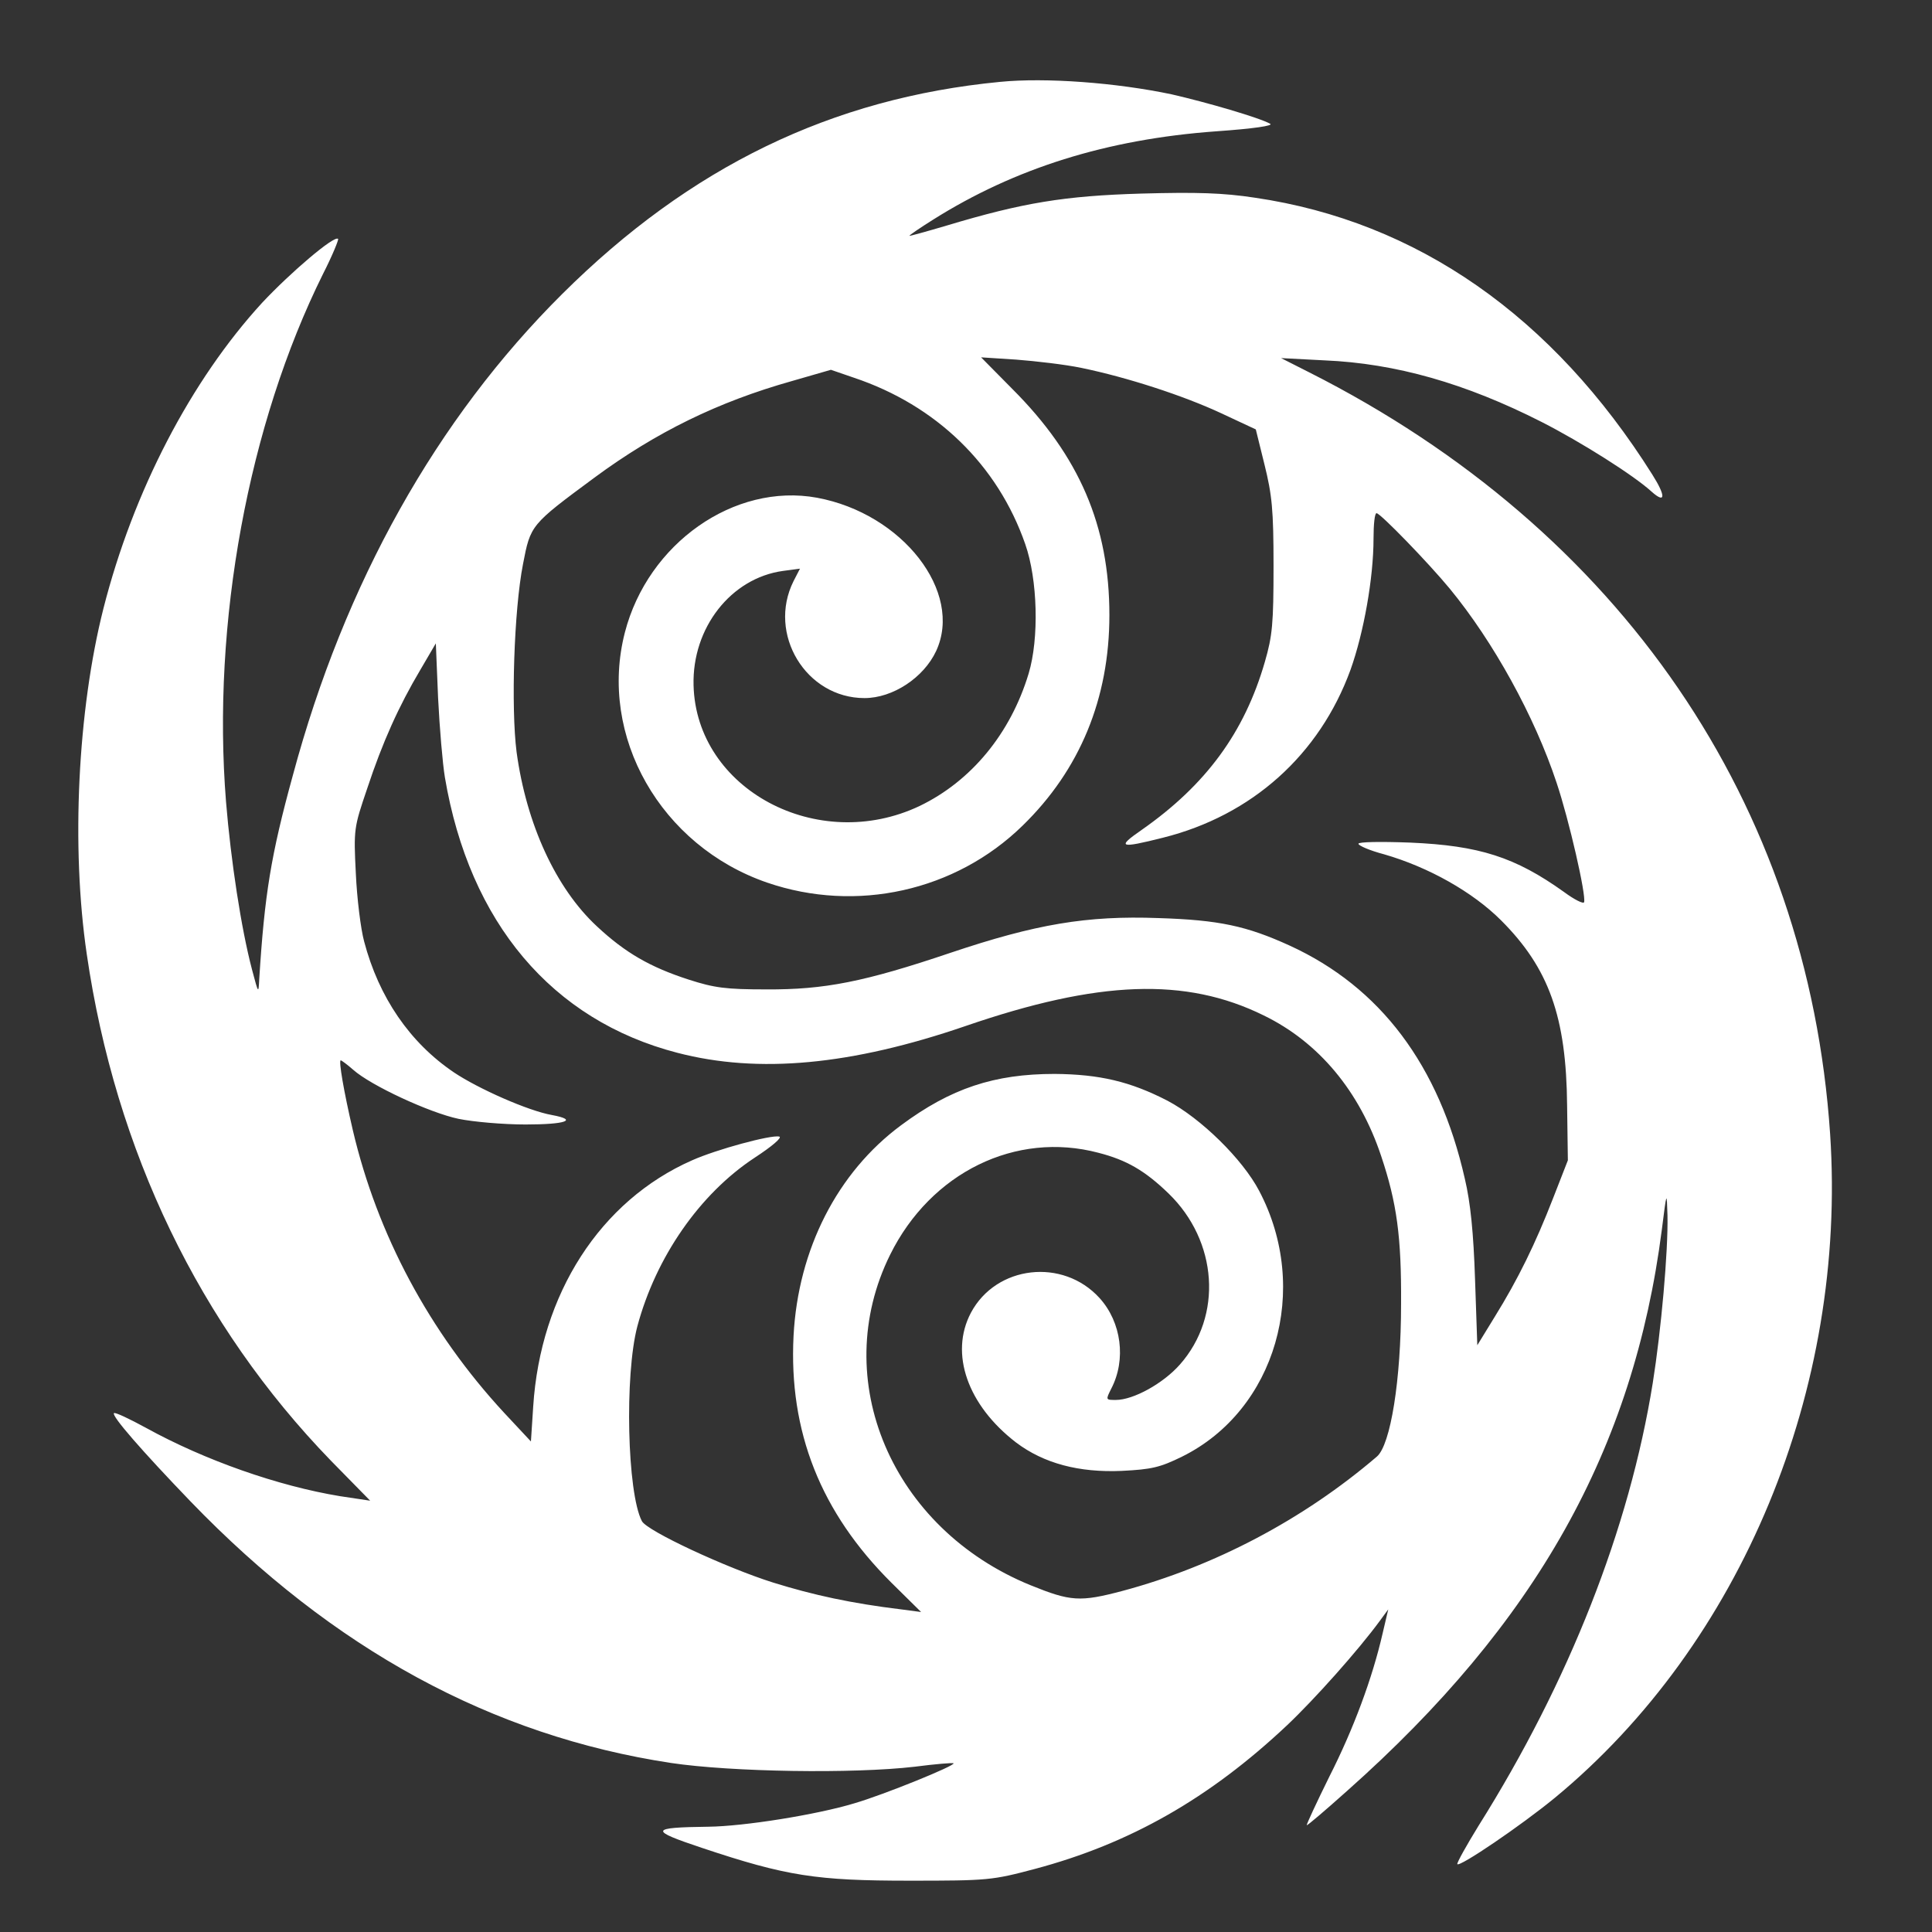 <?xml version="1.0" standalone="no"?>
<!DOCTYPE svg PUBLIC "-//W3C//DTD SVG 20010904//EN"
 "http://www.w3.org/TR/2001/REC-SVG-20010904/DTD/svg10.dtd">
<svg version="1.0" xmlns="http://www.w3.org/2000/svg"
 width="512pt" height="512pt" viewBox="0 0 512 512"
 preserveAspectRatio="xMidYMid meet">
<rect x="0" y="0" width="512" height="512" fill="#333333" stroke="none"/>
<g transform="translate(0,512) scale(0.1,-0.1)"
fill="#ffffff" stroke="none">
<path d="M2650 4903 c-446 -43 -821 -225 -1160 -562 -333 -331 -577 -766 -714
-1276 -58 -211 -75 -316 -89 -540 -2 -39 -2 -39 -19 25 -29 110 -56 288 -69
445 -38 474 59 1000 257 1399 25 49 42 91 40 93 -10 10 -126 -89 -201 -169
-189 -206 -342 -500 -421 -811 -68 -269 -86 -631 -44 -916 76 -521 299 -983
647 -1342 l104 -106 -80 12 c-164 27 -358 95 -514 181 -44 24 -82 42 -85 39
-7 -7 75 -101 203 -234 378 -392 799 -621 1273 -693 160 -24 483 -29 646 -10
54 7 101 11 103 9 5 -6 -184 -83 -263 -106 -99 -30 -292 -61 -387 -62 -155 -2
-158 -9 -17 -56 224 -75 304 -87 550 -87 208 0 219 1 332 31 252 67 463 187
669 381 72 68 189 199 246 277 l22 30 -15 -64 c-27 -118 -77 -253 -141 -379
-34 -69 -61 -127 -60 -129 2 -1 50 40 107 91 501 445 759 905 834 1487 13 103
13 103 15 38 2 -96 -17 -306 -39 -444 -62 -386 -222 -792 -462 -1174 -32 -52
-57 -97 -56 -101 4 -10 169 102 259 176 494 408 774 1083 729 1759 -59 876
-555 1601 -1380 2018 l-75 38 115 -6 c189 -8 374 -61 575 -163 106 -54 245
-142 292 -185 37 -33 38 -12 2 45 -264 420 -624 671 -1053 734 -85 13 -155 15
-301 11 -204 -6 -314 -24 -517 -85 -54 -16 -98 -28 -98 -27 0 2 28 21 63 43
216 136 460 213 750 234 100 7 153 15 143 20 -28 16 -169 57 -261 78 -147 31
-334 45 -455 33z m216 -758 c121 -25 269 -73 370 -120 l92 -43 23 -93 c20 -81
24 -119 24 -269 0 -153 -3 -185 -23 -254 -54 -187 -156 -326 -326 -445 -68
-47 -59 -50 56 -21 236 59 415 220 497 445 35 98 61 243 61 348 0 37 3 67 8
67 10 0 137 -131 194 -200 116 -141 225 -339 283 -514 33 -98 79 -299 73 -317
-2 -5 -26 7 -53 27 -130 93 -225 123 -407 131 -80 3 -138 2 -138 -3 0 -5 30
-18 68 -28 118 -34 235 -100 310 -175 127 -127 173 -256 175 -491 l2 -145 -39
-100 c-47 -121 -93 -215 -155 -315 l-46 -75 -6 175 c-4 122 -12 203 -27 266
-68 301 -224 508 -464 618 -114 52 -187 68 -348 73 -190 7 -325 -16 -551 -92
-228 -77 -334 -98 -489 -97 -106 0 -137 4 -205 26 -102 33 -168 71 -243 141
-109 101 -187 271 -213 462 -15 118 -7 376 17 498 20 104 20 104 189 229 164
121 328 201 523 256 l104 30 61 -21 c218 -73 381 -231 454 -441 33 -94 37
-250 9 -343 -48 -159 -152 -285 -289 -351 -270 -128 -592 44 -599 320 -4 152
99 284 237 303 l45 6 -17 -33 c-70 -140 33 -310 188 -310 75 0 157 54 190 125
72 156 -89 364 -316 406 -219 40 -448 -121 -509 -357 -71 -275 95 -566 377
-663 236 -81 499 -23 677 151 152 148 230 337 230 558 0 237 -80 422 -257 599
l-83 84 93 -6 c52 -4 130 -13 173 -22z m-1687 -1085 c65 -385 284 -644 616
-730 215 -56 461 -33 764 71 352 121 583 130 790 28 146 -71 254 -201 311
-372 42 -125 54 -215 53 -392 0 -203 -28 -374 -64 -405 -195 -167 -431 -291
-674 -356 -113 -30 -138 -28 -244 15 -368 150 -536 545 -372 876 108 218 333
328 552 270 74 -19 123 -47 186 -108 130 -126 144 -324 30 -453 -44 -50 -123
-94 -170 -94 -27 0 -27 0 -12 30 40 77 27 176 -31 240 -97 107 -274 87 -341
-39 -57 -108 -9 -245 120 -344 73 -55 166 -80 280 -75 79 4 101 9 160 38 248
123 341 444 204 704 -44 84 -154 192 -243 239 -99 51 -180 70 -299 71 -160 0
-275 -38 -407 -136 -169 -125 -273 -329 -285 -558 -13 -254 72 -468 259 -654
l79 -78 -53 7 c-132 16 -233 38 -339 71 -124 39 -335 137 -348 163 -39 75 -46
387 -12 516 49 183 165 351 311 447 46 30 74 54 65 56 -22 5 -166 -34 -231
-63 -243 -107 -402 -354 -421 -653 l-6 -92 -71 76 c-198 214 -336 472 -401
749 -24 103 -38 185 -32 185 2 0 17 -11 33 -25 47 -42 203 -114 279 -130 39
-8 118 -15 178 -15 107 0 140 12 70 25 -63 11 -196 70 -260 113 -117 79 -199
199 -238 347 -9 33 -19 114 -22 180 -6 118 -5 122 30 225 41 124 84 219 141
315 l41 70 6 -145 c4 -80 12 -174 18 -210z"/>
</g>
</svg>
